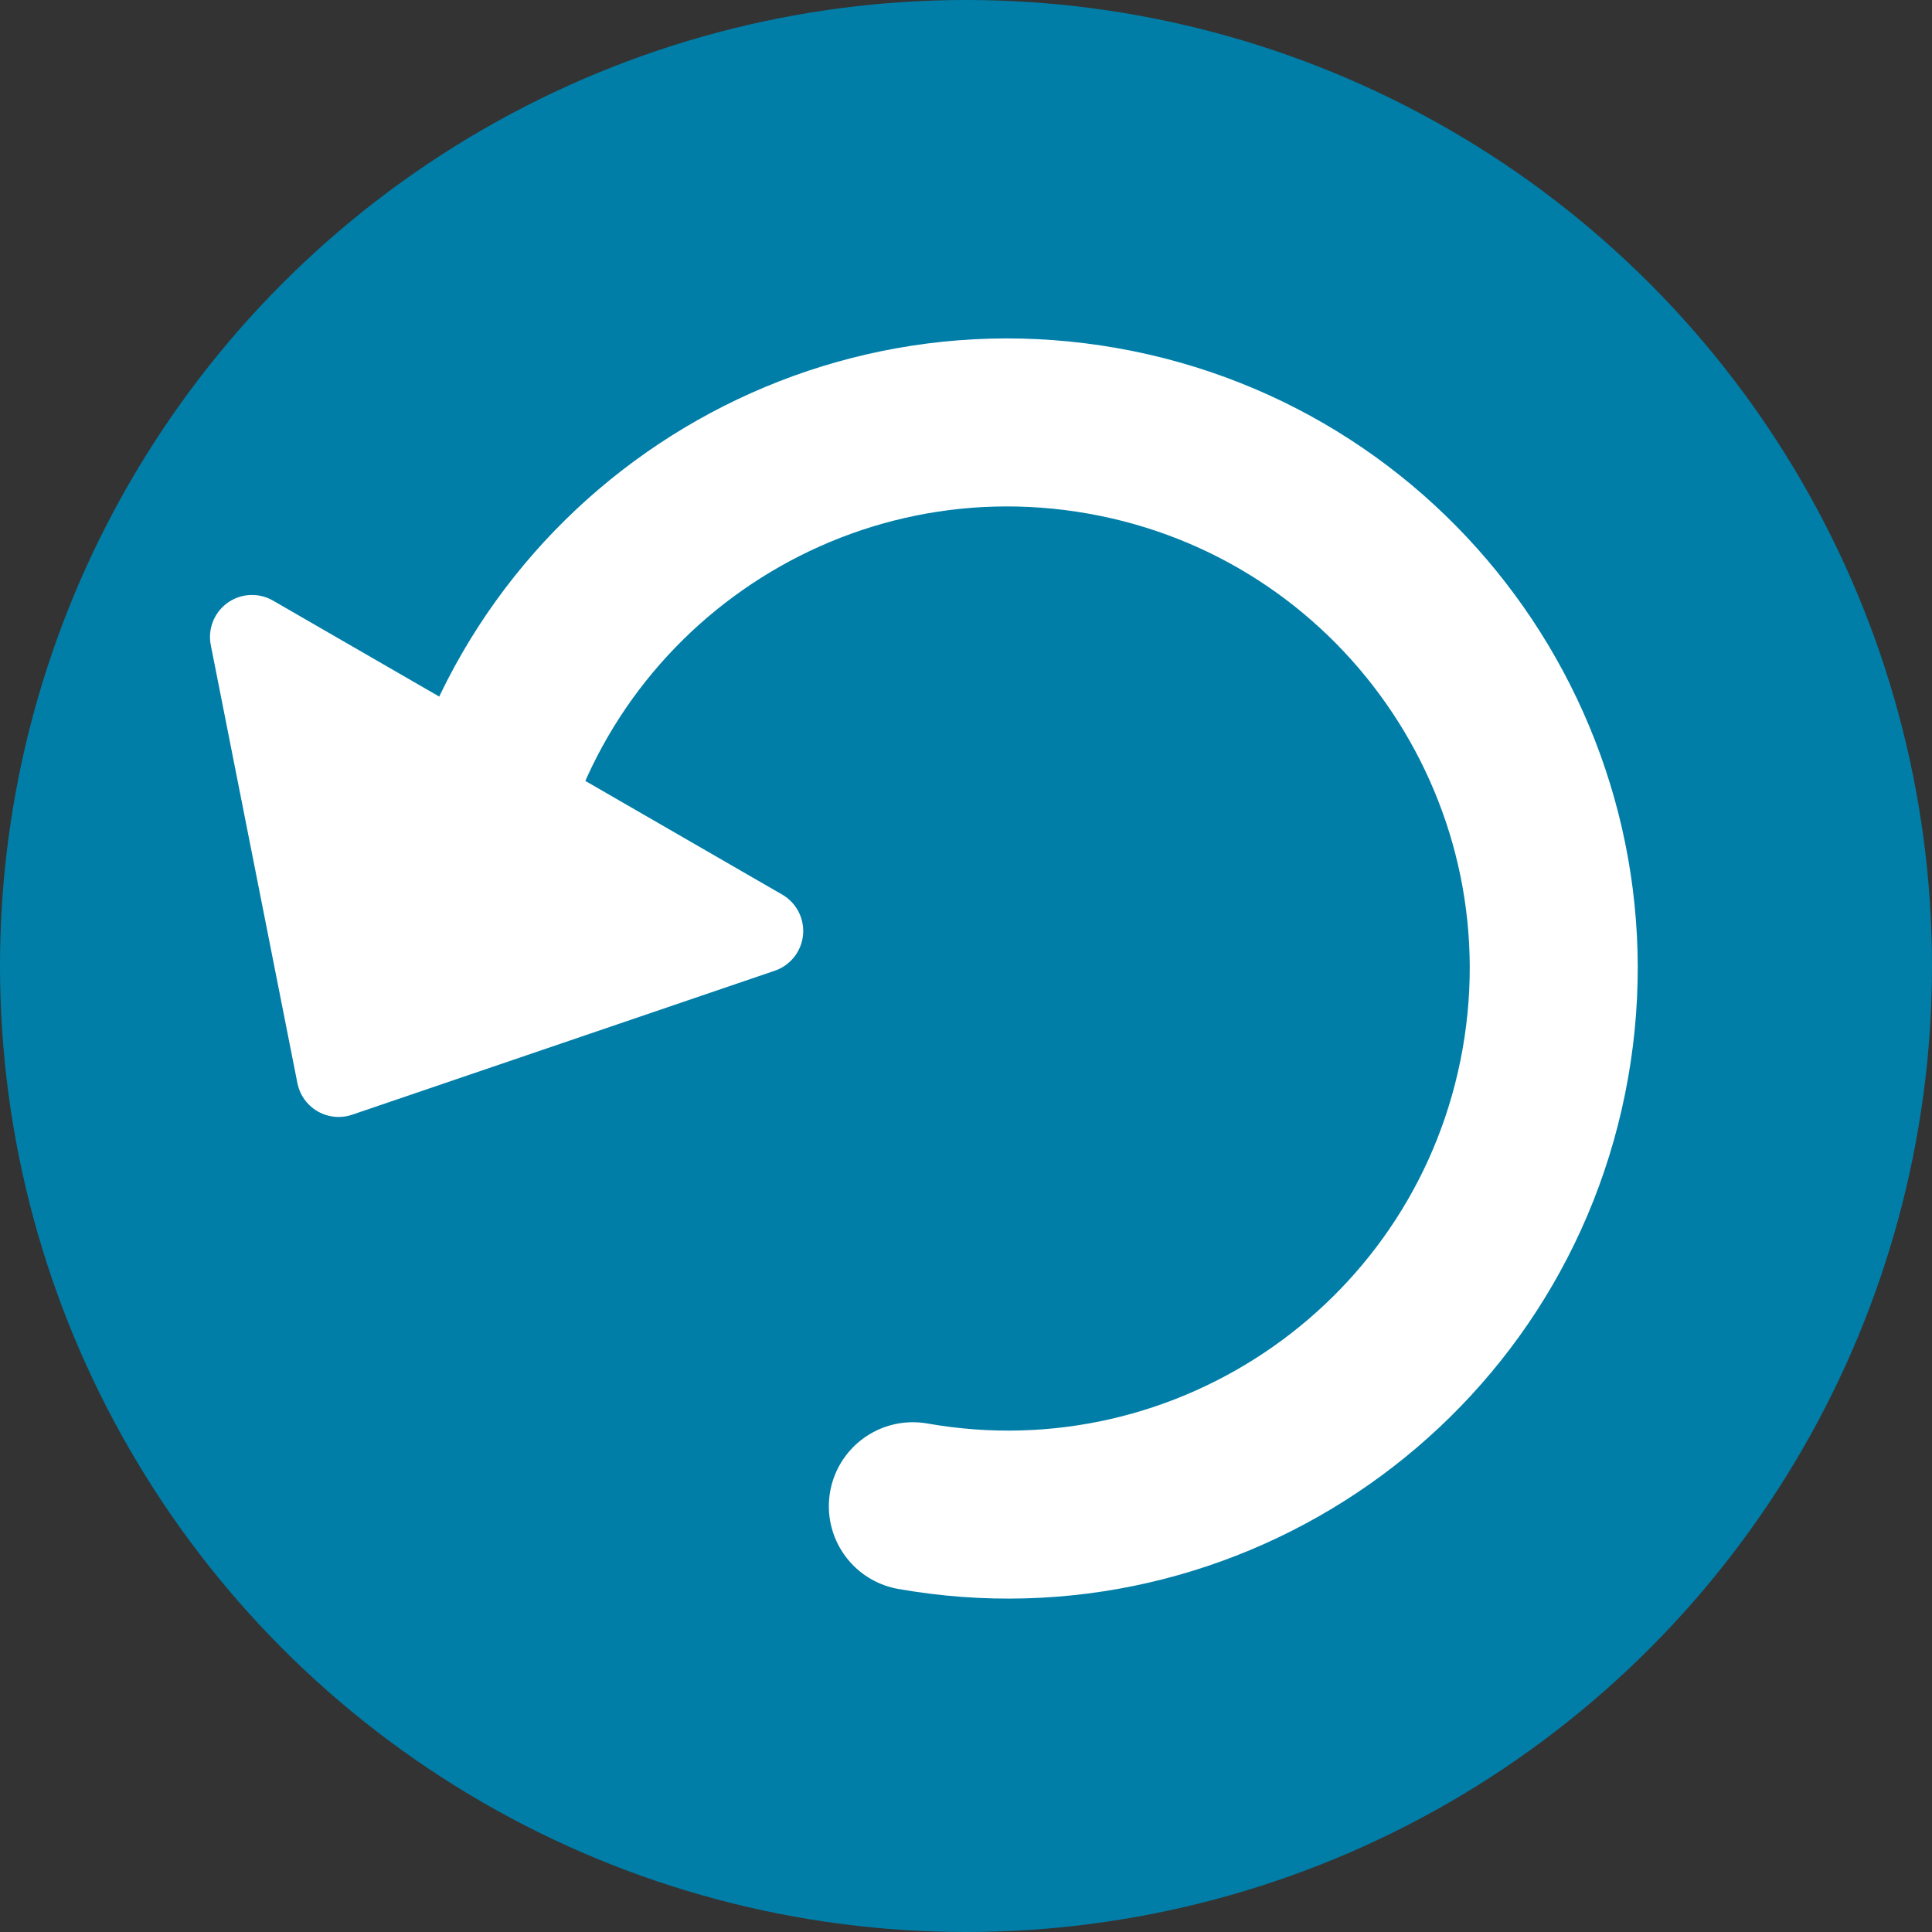 <?xml version="1.0" encoding="UTF-8"?>
<svg width="23px" height="23px" viewBox="0 0 23 23" version="1.1" xmlns="http://www.w3.org/2000/svg" xmlns:xlink="http://www.w3.org/1999/xlink">
    <rect x="0" y="0" width="23" height="23" fill="#333333" stroke="none"/>
    <!-- Generator: Sketch 49.3 (51167) - http://www.bohemiancoding.com/sketch -->
    <title>icon/activity/menu-rollback</title>
    <desc>Created with Sketch.</desc>
    <defs></defs>
    <g id="icon/activity/menu-rollback" stroke="none" stroke-width="1" fill="none" fill-rule="evenodd">
        <g id="icon/add-note-copy-5" fill="#007EA8">
            <g id="Group-3">
                <g id="Button/Add-activity">
                    <circle id="Oval-2" cx="11.5" cy="11.5" r="11.5"></circle>
                </g>
            </g>
        </g>
        <path d="M11.996,18.03 C15.585,18.03 18.496,15.12 18.496,11.53 C18.496,7.94 15.585,5.03 11.996,5.03 C8.406,5.03 5.496,7.94 5.496,11.53" id="Oval-11" stroke="#FFFFFF" stroke-width="2" stroke-linecap="round" stroke-linejoin="round" transform="translate(11.996, 11.53) rotate(10) translate(-11.996, -11.53) "></path>
        <polygon id="Triangle-2" stroke="#FFFFFF" fill="#FFFFFF" stroke-linecap="round" stroke-linejoin="round" transform="translate(5.031, 11.065) rotate(-150) translate(-5.031, -11.065) " points="5.031 9.065 8.531 13.065 1.531 13.065"></polygon>
    </g>
</svg>
